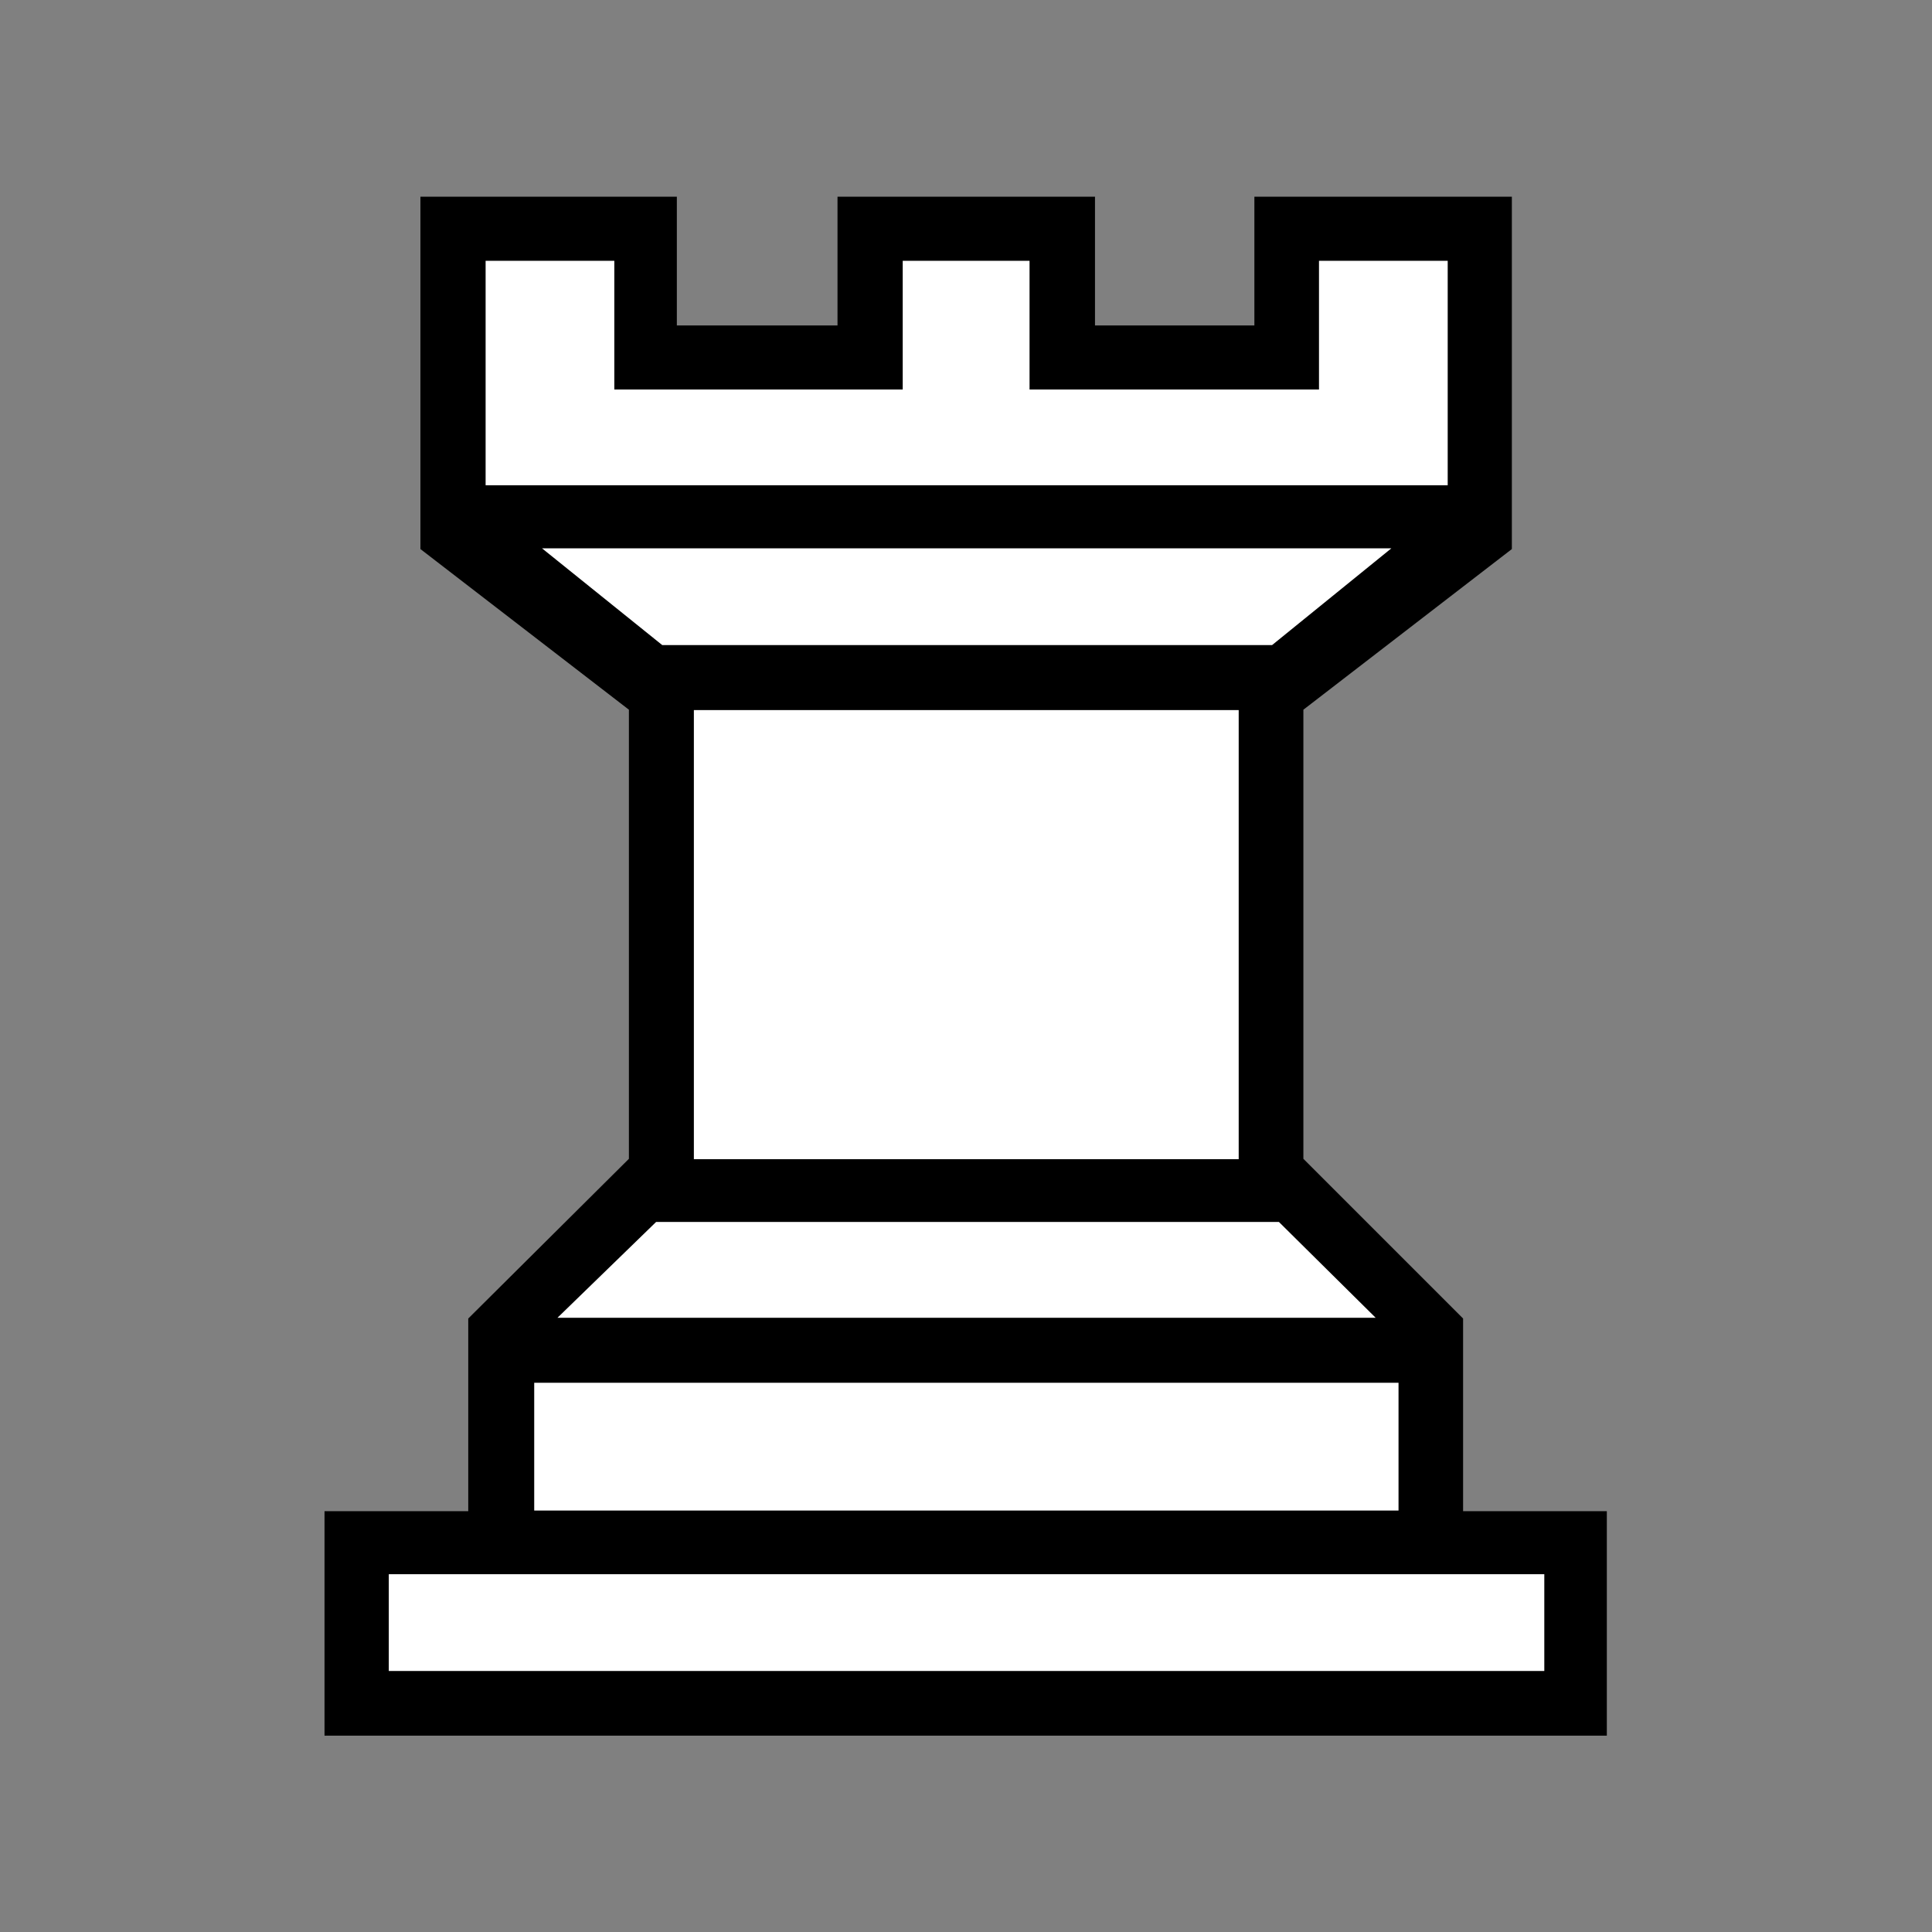 <!-- Created with Inkscape (http://www.inkscape.org/) -->
<svg xmlns:rdf="http://www.w3.org/1999/02/22-rdf-syntax-ns#" xmlns="http://www.w3.org/2000/svg" height="110" width="110"
     version="1.1" xmlns:cc="http://creativecommons.org/ns#" xmlns:dc="http://purl.org/dc/elements/1.1/">
  <rect width="100%" height="100%" fill="#808080" stroke="none"/>
  <g transform="translate(-338.493,-466.171)">
    <g transform="translate(43.419,271.5)">
      <path fill="#000"
            d="m357.4,213.2,9.093,0,0-7.328,14.66,0,0,20.06-11.87,9.147,0,25.57,9.093,9.093,0,10.97,8.184,0,0,12.78-73.01,0,0-12.78,8.184,0,0-10.97,9.147-9.093,0-25.57-11.87-9.147,0-20.06,14.6,0,0,7.328,9.147,0,0-7.328,14.66,0,0,7.328"/>
      <path fill="#FFF" d="m383,284.3-65.79,0,0,5.51,65.79,0,0-5.51"/>
      <path fill="#FFF" d="m374.7,273.4-49.21,0,0,7.275,49.21,0,0-7.275"/>
      <path fill="#FFF" d="m365.6,235.1-31.02,0,0,25.57,31.02,0,0-25.57"/>
      <path fill="#FFF"
            d="m377.5,222.3,0-12.78-7.328,0,0,7.328-16.48,0,0-7.328-7.221,0,0,7.328-16.42,0,0-7.328-7.328,0,0,12.78,54.77,0"/>
      <path fill="#FFF" d="m373.4,269.7-5.51-5.456-35.46,0-5.617,5.456,46.59,0"/>
      <path fill="#FFF" d="m367.5,231.4,6.793-5.51-48.36,0,6.847,5.51,34.72,0"/>
    </g>
  </g>
</svg>

